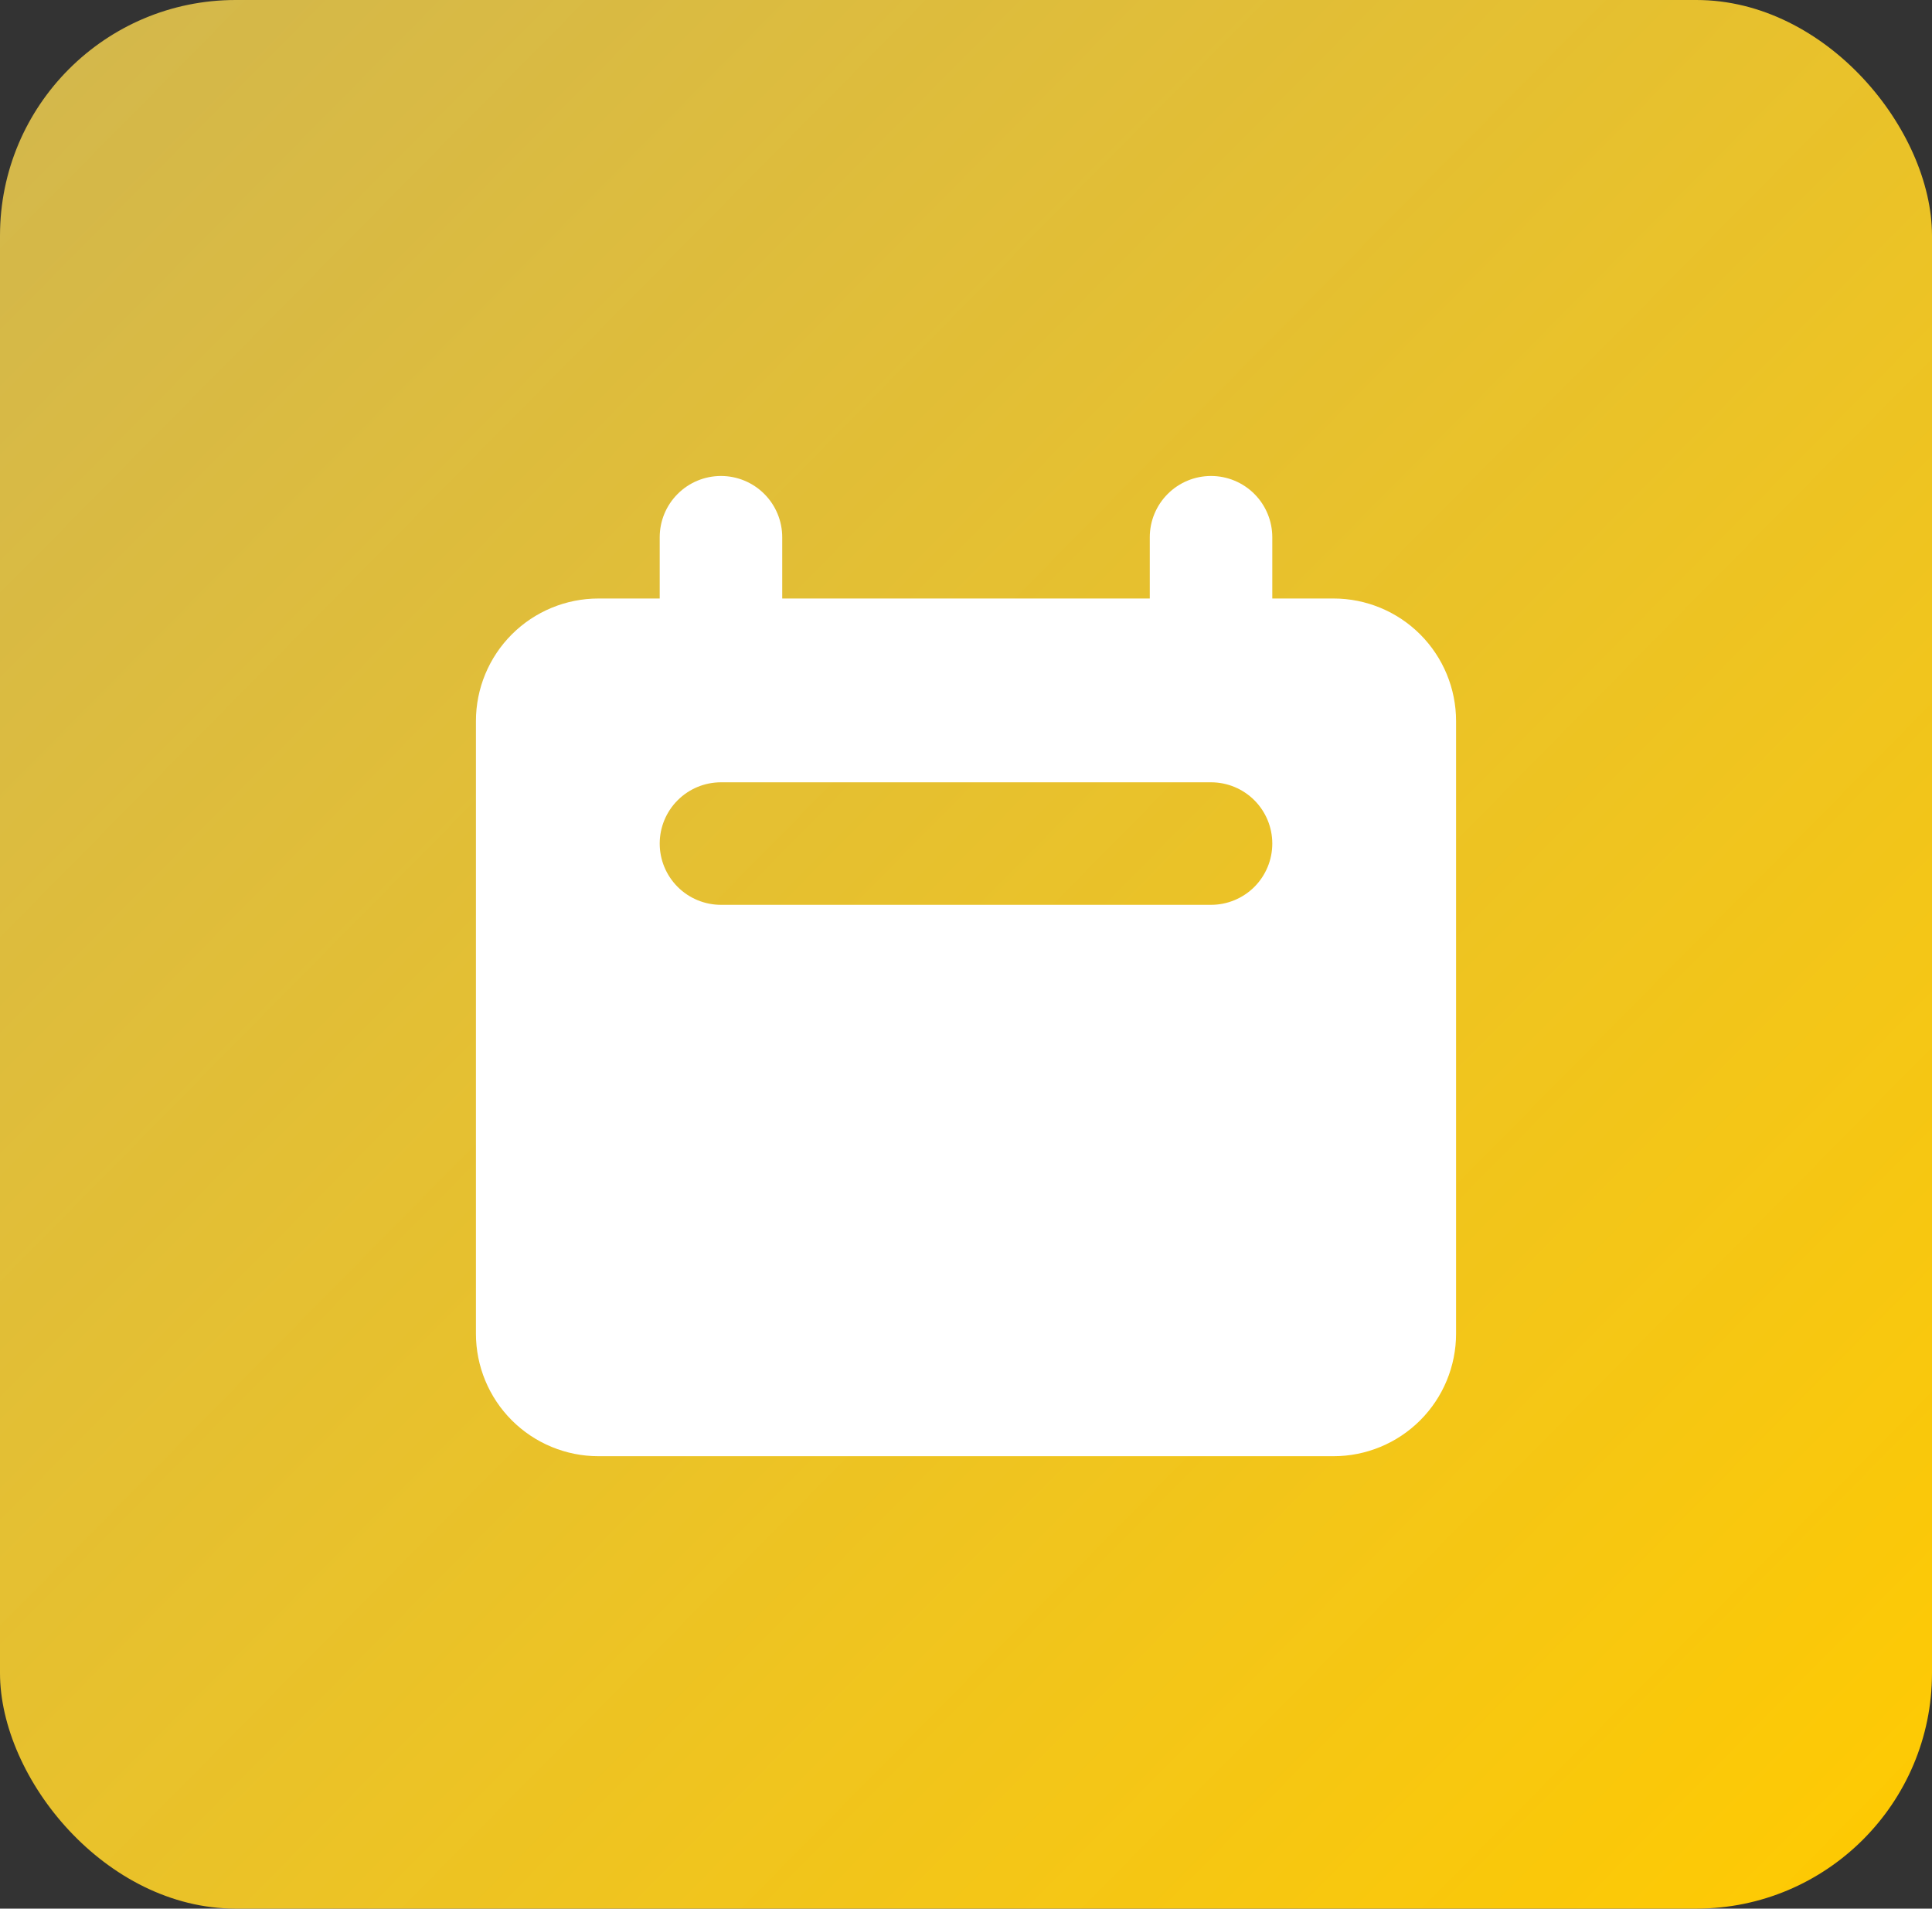 <svg width="82" height="81" viewBox="0 0 82 81" fill="none" xmlns="http://www.w3.org/2000/svg">
<rect x="0" y="0" width="82" height="81" fill="#333333" stroke="none"/>
<rect width="82" height="81" rx="10" fill="url(#paint0_linear_2220_19844)"/>
<path fill-rule="evenodd" clip-rule="evenodd" d="M30.6 20.2C29.911 20.2 29.249 20.474 28.762 20.962C28.274 21.449 28 22.111 28 22.8V25.4H25.4C24.021 25.4 22.698 25.948 21.723 26.923C20.748 27.898 20.2 29.221 20.2 30.6V56.6C20.2 57.979 20.748 59.302 21.723 60.277C22.698 61.252 24.021 61.8 25.4 61.8H56.6C57.979 61.8 59.302 61.252 60.277 60.277C61.252 59.302 61.8 57.979 61.8 56.6V30.6C61.8 29.221 61.252 27.898 60.277 26.923C59.302 25.948 57.979 25.4 56.6 25.4H54V22.8C54 22.111 53.726 21.449 53.239 20.962C52.751 20.474 52.09 20.2 51.4 20.2C50.711 20.2 50.049 20.474 49.562 20.962C49.074 21.449 48.8 22.111 48.8 22.8V25.4H33.2V22.8C33.2 22.111 32.926 21.449 32.439 20.962C31.951 20.474 31.29 20.2 30.6 20.2V20.2ZM30.6 33.2C29.911 33.2 29.249 33.474 28.762 33.962C28.274 34.449 28 35.111 28 35.8C28 36.49 28.274 37.151 28.762 37.639C29.249 38.126 29.911 38.4 30.6 38.4H51.4C52.09 38.4 52.751 38.126 53.239 37.639C53.726 37.151 54 36.49 54 35.8C54 35.111 53.726 34.449 53.239 33.962C52.751 33.474 52.09 33.2 51.4 33.2H30.6Z" fill="white"/>
<defs>
<linearGradient id="paint0_linear_2220_19844" x1="0" y1="0" x2="82" y2="81" gradientUnits="userSpaceOnUse">
<stop stop-color="#FFDC54" stop-opacity="0.78"/>
<stop offset="1" stop-color="#FFCA00"/>
</linearGradient>
</defs>
</svg>
